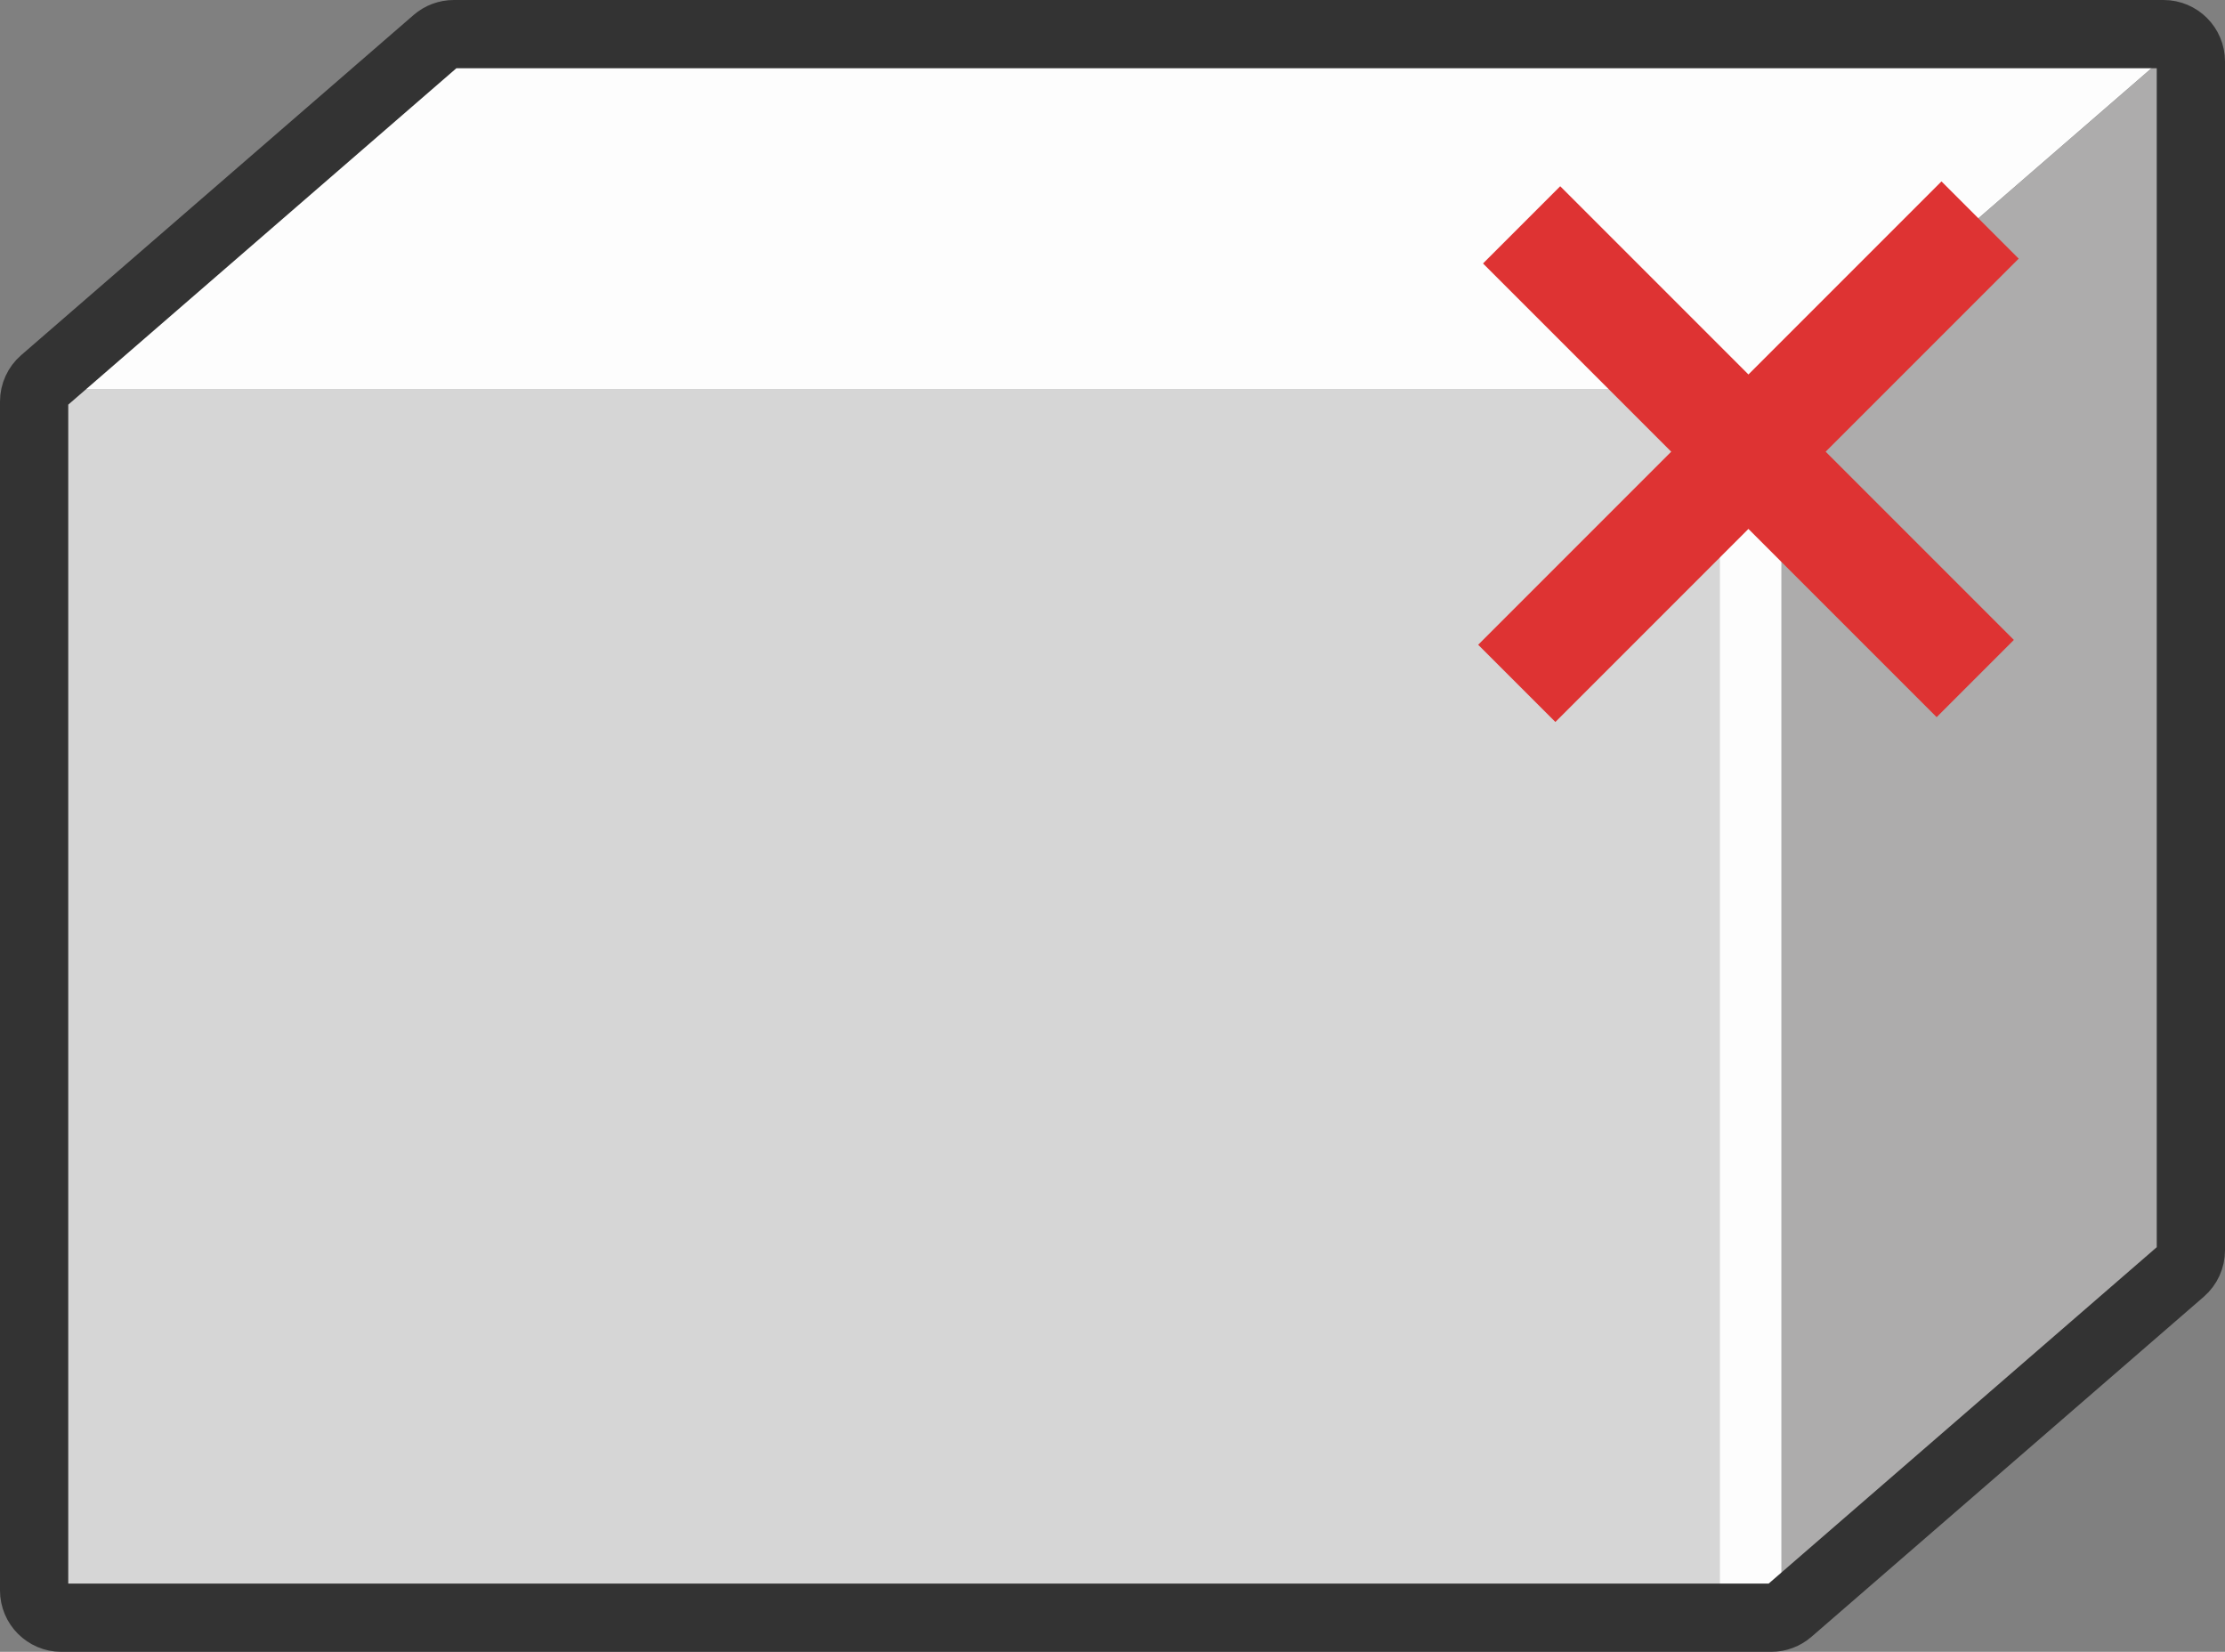 <svg width="326" height="242" viewBox="0 0 326 242" fill="none" xmlns="http://www.w3.org/2000/svg">
<rect x="0" y="0" width="326" height="242" fill="#808080" stroke="none"/>
<rect x="5" y="57" width="256" height="180" fill="#D6D6D6"/>
<path d="M65 5H321L261 57H5L65 5Z" fill="#FDFDFD"/>
<path d="M261 57L321 5V185L261 237V57Z" fill="#ADACAC"/>
<line x1="256.5" y1="237" x2="256.5" y2="57" stroke="#FDFDFD" stroke-width="9"/>
<path d="M6.38 55.804L63.872 5.977C64.6 5.347 65.53 5 66.492 5H317C319.209 5 321 6.791 321 9V183.173C321 184.333 320.496 185.436 319.62 186.196L262.128 236.023C261.4 236.653 260.47 237 259.508 237H9C6.791 237 5 235.209 5 233V58.826C5 57.666 5.504 56.563 6.38 55.804Z" stroke="#333333" stroke-width="10"/>
<path fill-rule="evenodd" clip-rule="evenodd" d="M228.598 27.284L217.284 38.598L244.861 66.175L216.577 94.46L227.891 105.773L256.175 77.489L283.752 105.066L295.066 93.752L267.489 66.175L295.773 37.891L284.459 26.577L256.175 54.861L228.598 27.284Z" fill="#DE3333"/>
</svg>
